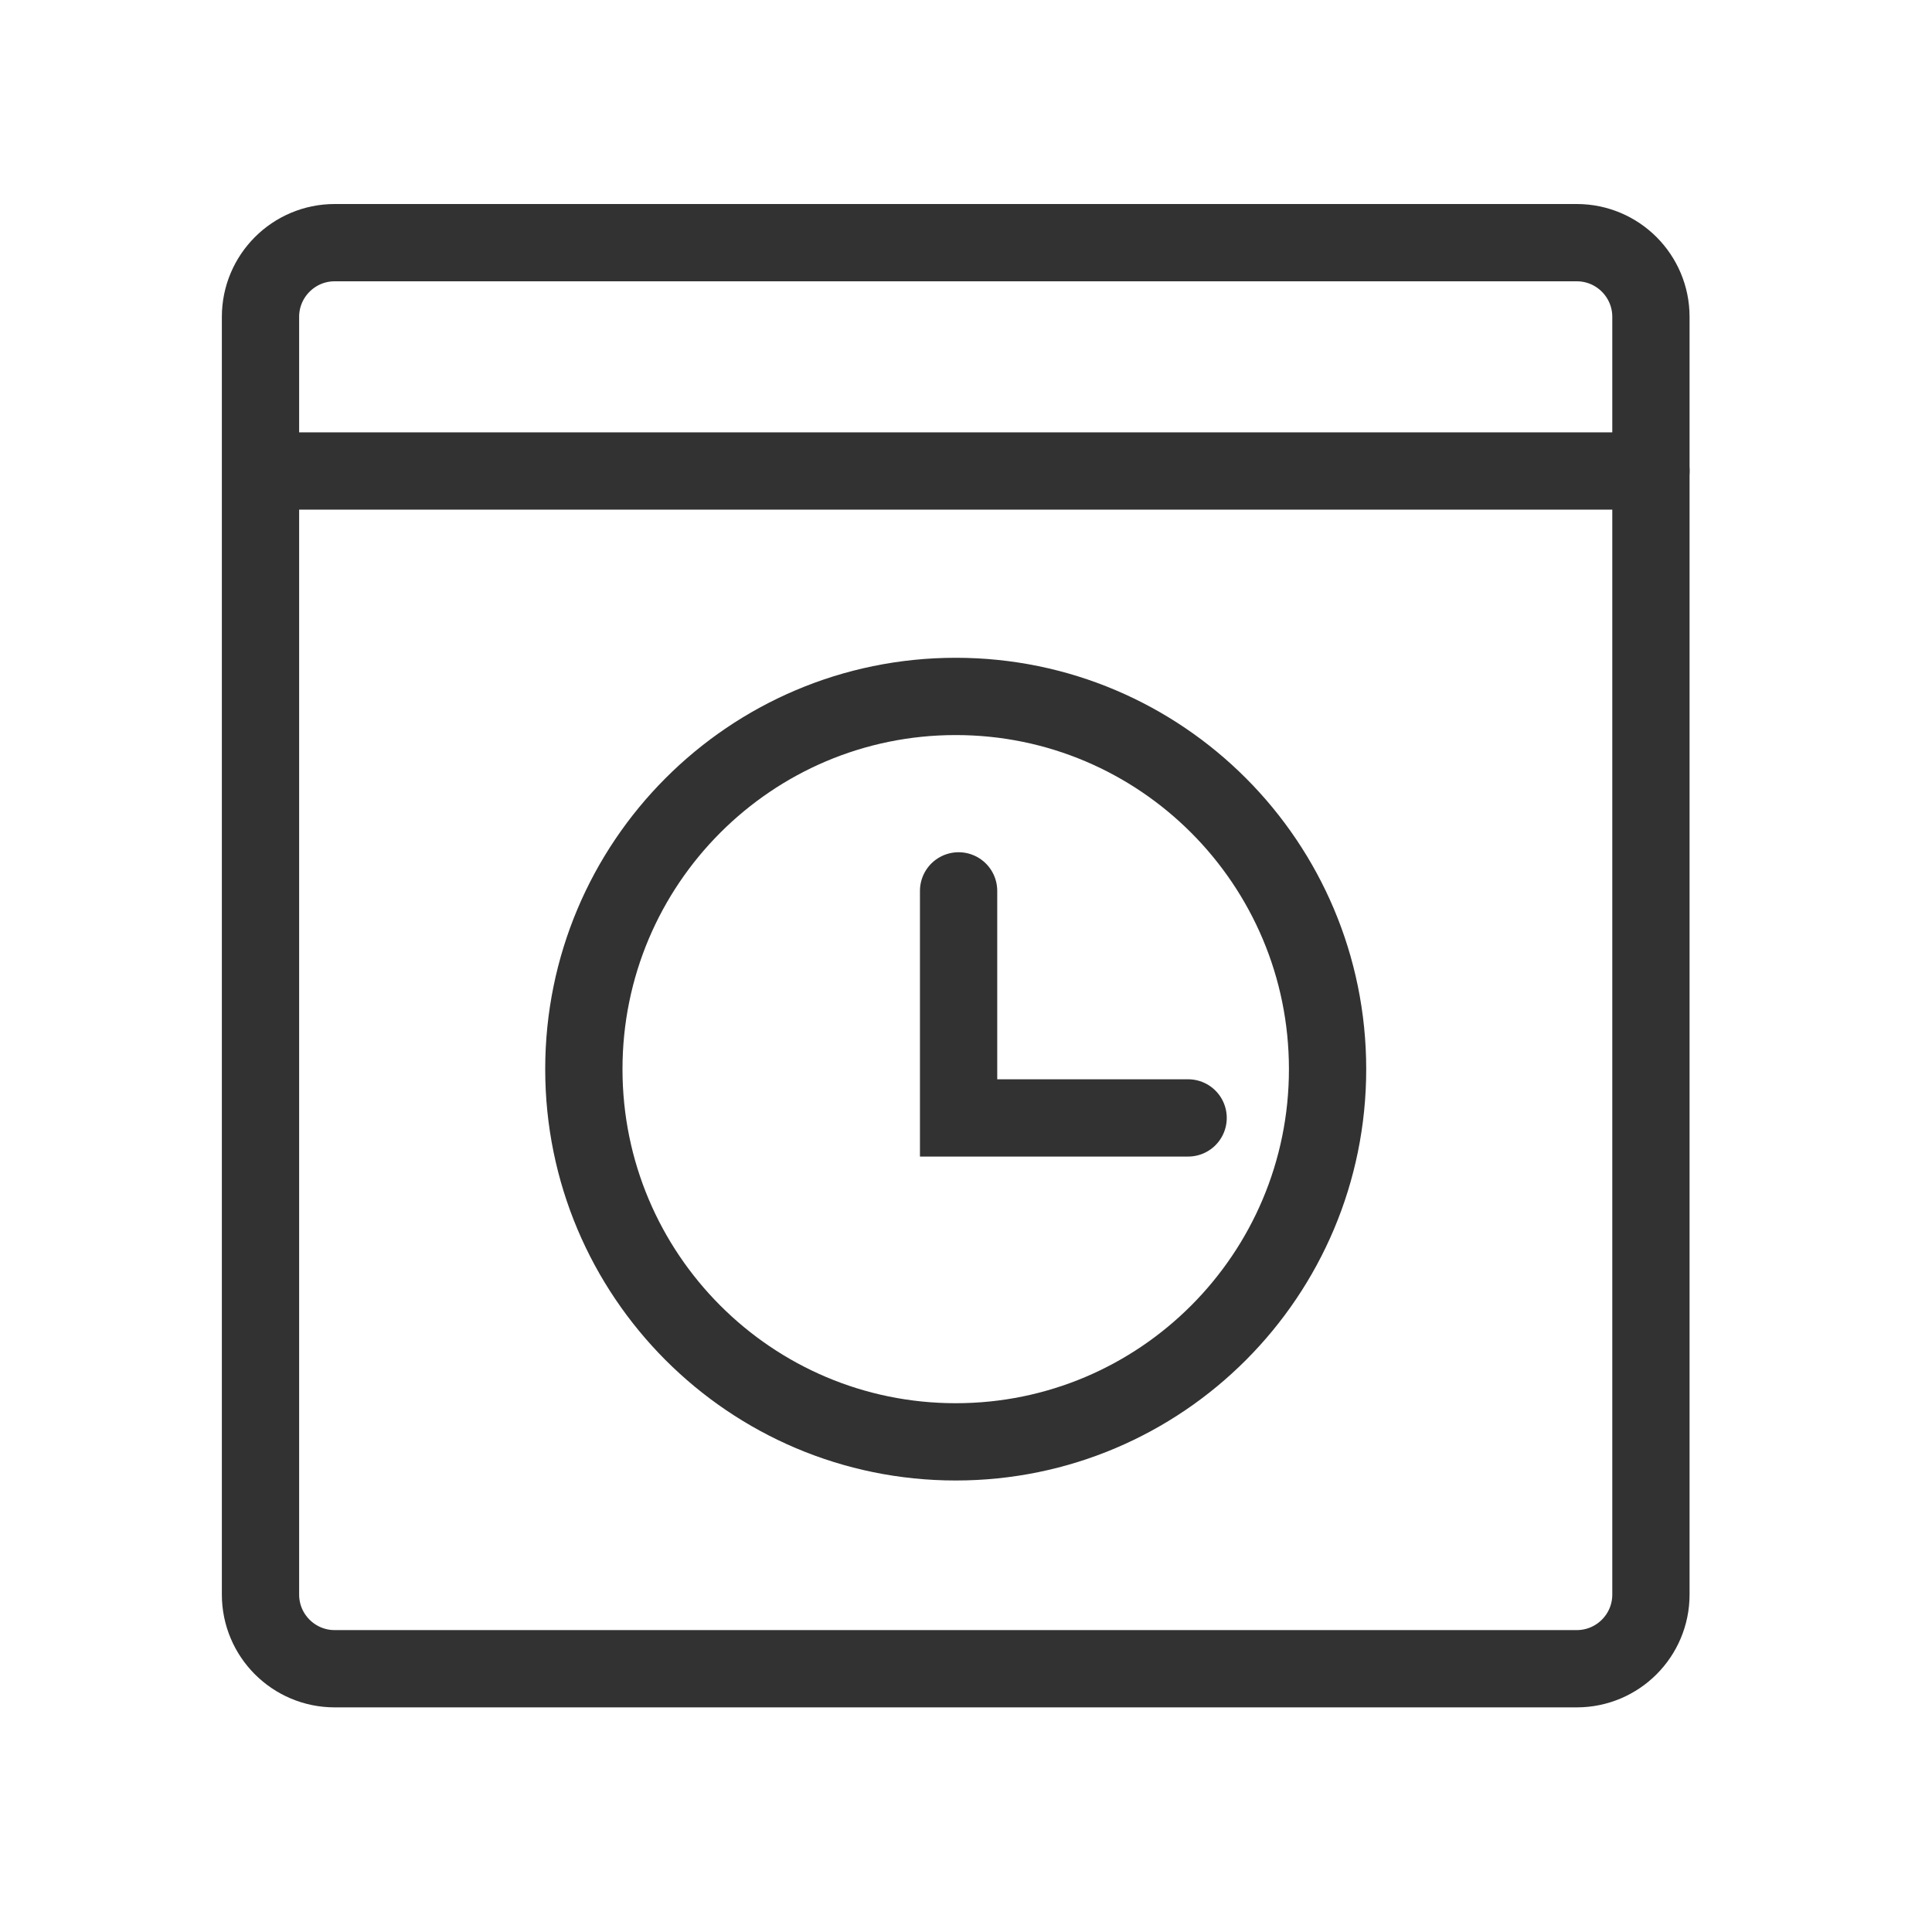 <?xml version="1.0" encoding="UTF-8"?>
<svg width="60px" height="60px" viewBox="0 0 60 60" version="1.1" xmlns="http://www.w3.org/2000/svg" xmlns:xlink="http://www.w3.org/1999/xlink">
    <!-- Generator: Sketch 53.2 (72643) - https://sketchapp.com -->
    <title>Group 3</title>
    <desc>Created with Sketch.</desc>
    <defs>
        <rect id="path-1" x="0" y="-1.13686838e-13" width="60" height="60"></rect>
    </defs>
    <g id="首页" stroke="none" stroke-width="1" fill="none" fill-rule="evenodd">
        <g id="1荣耀服务官网首页样式一-copy" transform="translate(-542, -1914)">
            <g id="Group-3" transform="translate(542, 1914)">
                <g id="预约服务">
                    <g id="Group-2">
                        <mask id="mask-2" fill="white">
                            <use xlink:href="#path-1"></use>
                        </mask>
                        <g id="Mask"></g>
                        <g mask="url(#mask-2)" id="Group-9">
                            <g transform="translate(8.09, 7.536)">
                                <g>
                                    <path d="M2.304,0 L40.877,0 C42.15,-2.33747856e-16 43.181,1.032 43.181,2.304 L43.181,41.984 C43.181,43.257 42.15,44.288 40.877,44.288 L2.304,44.288 C1.032,44.288 2.37627795e-15,43.257 2.22044605e-15,41.984 L0,2.304 C-1.55831904e-16,1.032 1.032,2.45419391e-15 2.304,2.22044605e-15 Z" id="Rectangle-8" stroke="#323232" stroke-width="2.4" fill-rule="nonzero"></path>
                                    <path d="M21.591,37.242 C15.213,37.242 10.042,32.06 10.042,25.667 C10.042,19.274 15.213,14.092 21.591,14.092 C27.969,14.092 33.139,19.274 33.139,25.667 C33.139,32.06 27.969,37.242 21.591,37.242 Z" id="路径" stroke="#323232" stroke-width="2.4" fill-rule="nonzero"></path>
                                    <polyline id="路径" stroke="#323232" stroke-width="2.4" stroke-linecap="round" fill-rule="nonzero" points="28.808 27.182 21.68 27.182 21.68 20.131"></polyline>
                                </g>
                            </g>
                        </g>
                    </g>
                </g>
                <path d="M8.588,14.627 L51.271,14.627" id="路径-5" stroke="#323232" stroke-width="2.4" stroke-linecap="round"></path>
            </g>
        </g>
    </g>
</svg>